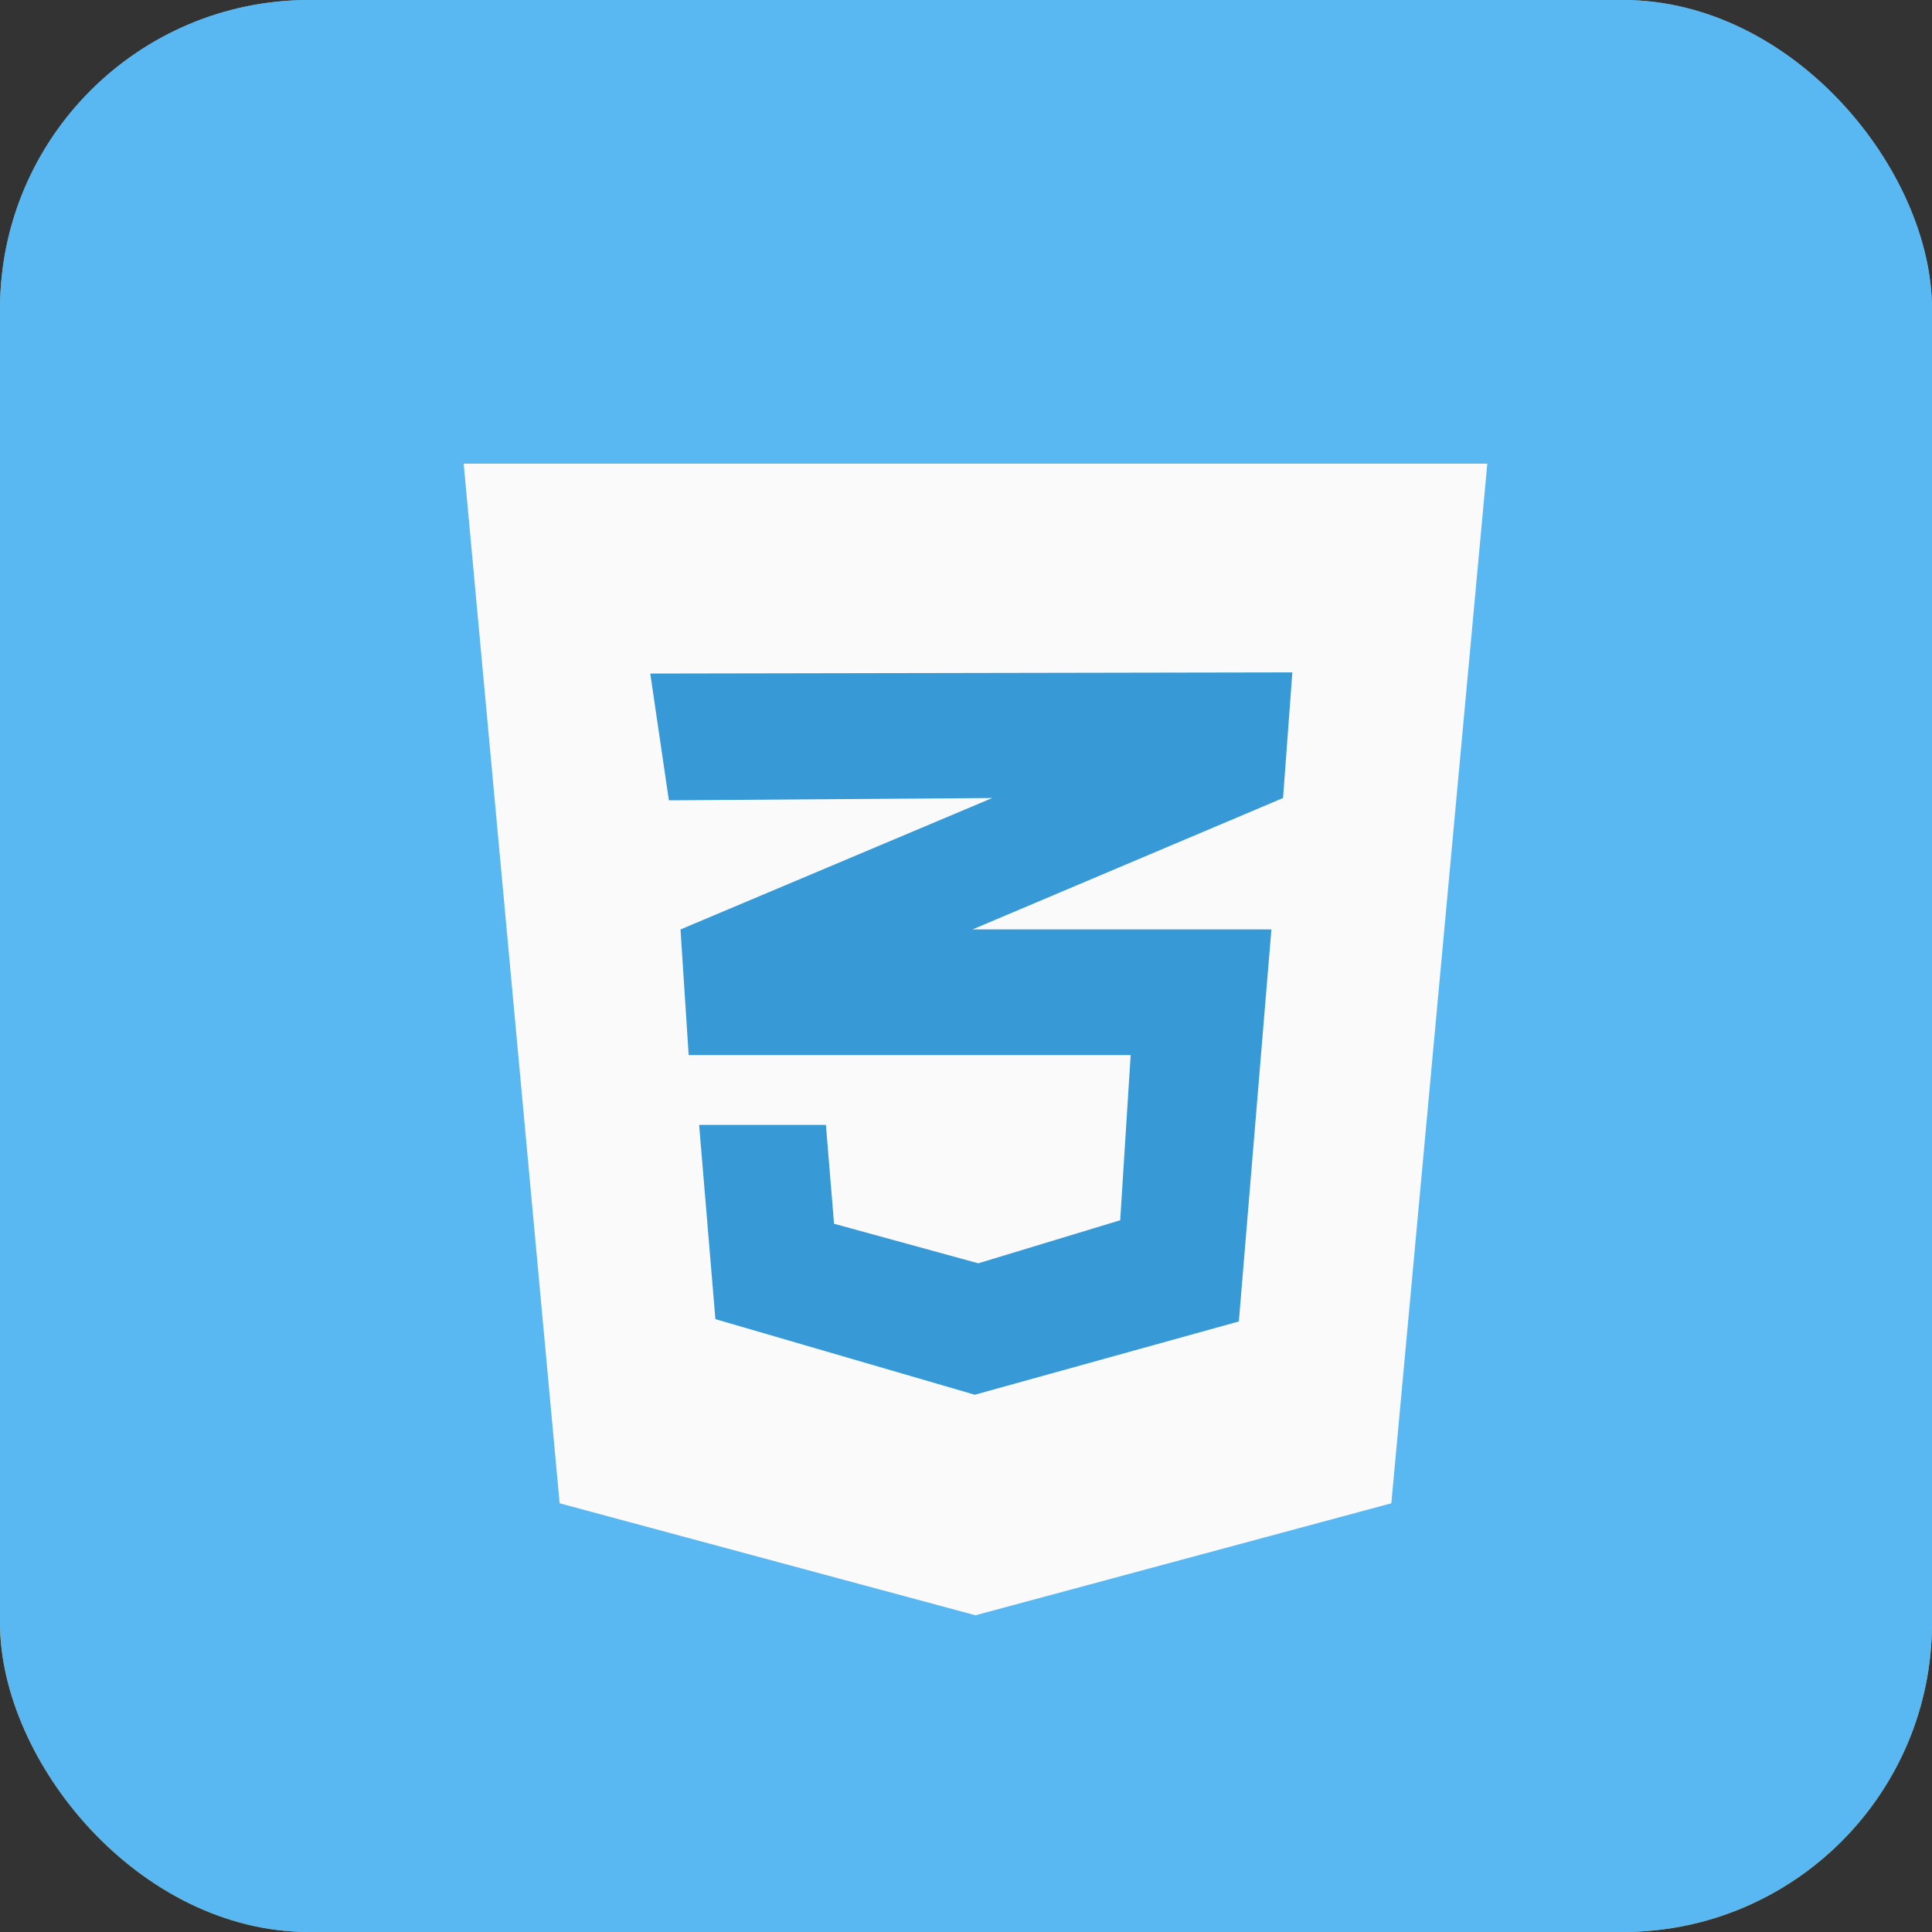 <svg width="100" height="100" viewBox="0 0 100 100" fill="none" xmlns="http://www.w3.org/2000/svg">
<rect x="0" y="0" width="100" height="100" fill="#333333" stroke="none"/>
<g clip-path="url(#clip0_16_1306)">
<rect width="100" height="100" rx="16" fill="url(#paint0_linear_16_1306)"/>
<path d="M13.672 100H86.328C93.879 100 100 93.879 100 86.328V13.672C100 6.121 93.879 0 86.328 0H13.672C6.121 0 0 6.121 0 13.672V86.328C0 93.879 6.121 100 13.672 100Z" fill="url(#paint1_linear_16_1306)"/>
<path fill-rule="evenodd" clip-rule="evenodd" d="M24 24L28.967 77.81L50.491 83.606L72.015 77.81L76.983 24H24Z" fill="#FAFAFA"/>
<path fill-rule="evenodd" clip-rule="evenodd" d="M50.491 28.359V78.983L50.539 78.996L67.958 74.306L71.978 28.359H50.491Z" fill="#FAFAFA"/>
<path d="M33.658 34.863L34.621 41.425L51.359 41.305L35.223 48.108L35.645 54.611H58.523L57.981 63.16L50.636 65.388L43.17 63.341L42.749 58.223H36.186L37.029 68.278L50.456 72.191L64.123 68.398L65.808 48.108H50.335L66.411 41.305L66.892 34.802L33.658 34.863Z" fill="#379AD6"/>
</g>
<defs>
<linearGradient id="paint0_linear_16_1306" x1="50" y1="0" x2="50" y2="100" gradientUnits="userSpaceOnUse">
<stop stop-color="#59B8F1"/>
<stop offset="1" stop-color="#D6A937"/>
</linearGradient>
<linearGradient id="paint1_linear_16_1306" x1="50" y1="100" x2="50" y2="0" gradientUnits="userSpaceOnUse">
<stop stop-color="#59B8F1"/>
<stop offset="1" stop-color="#59B8F1"/>
</linearGradient>
<clipPath id="clip0_16_1306">
<rect width="100" height="100" rx="16" fill="white"/>
</clipPath>
</defs>
</svg>
